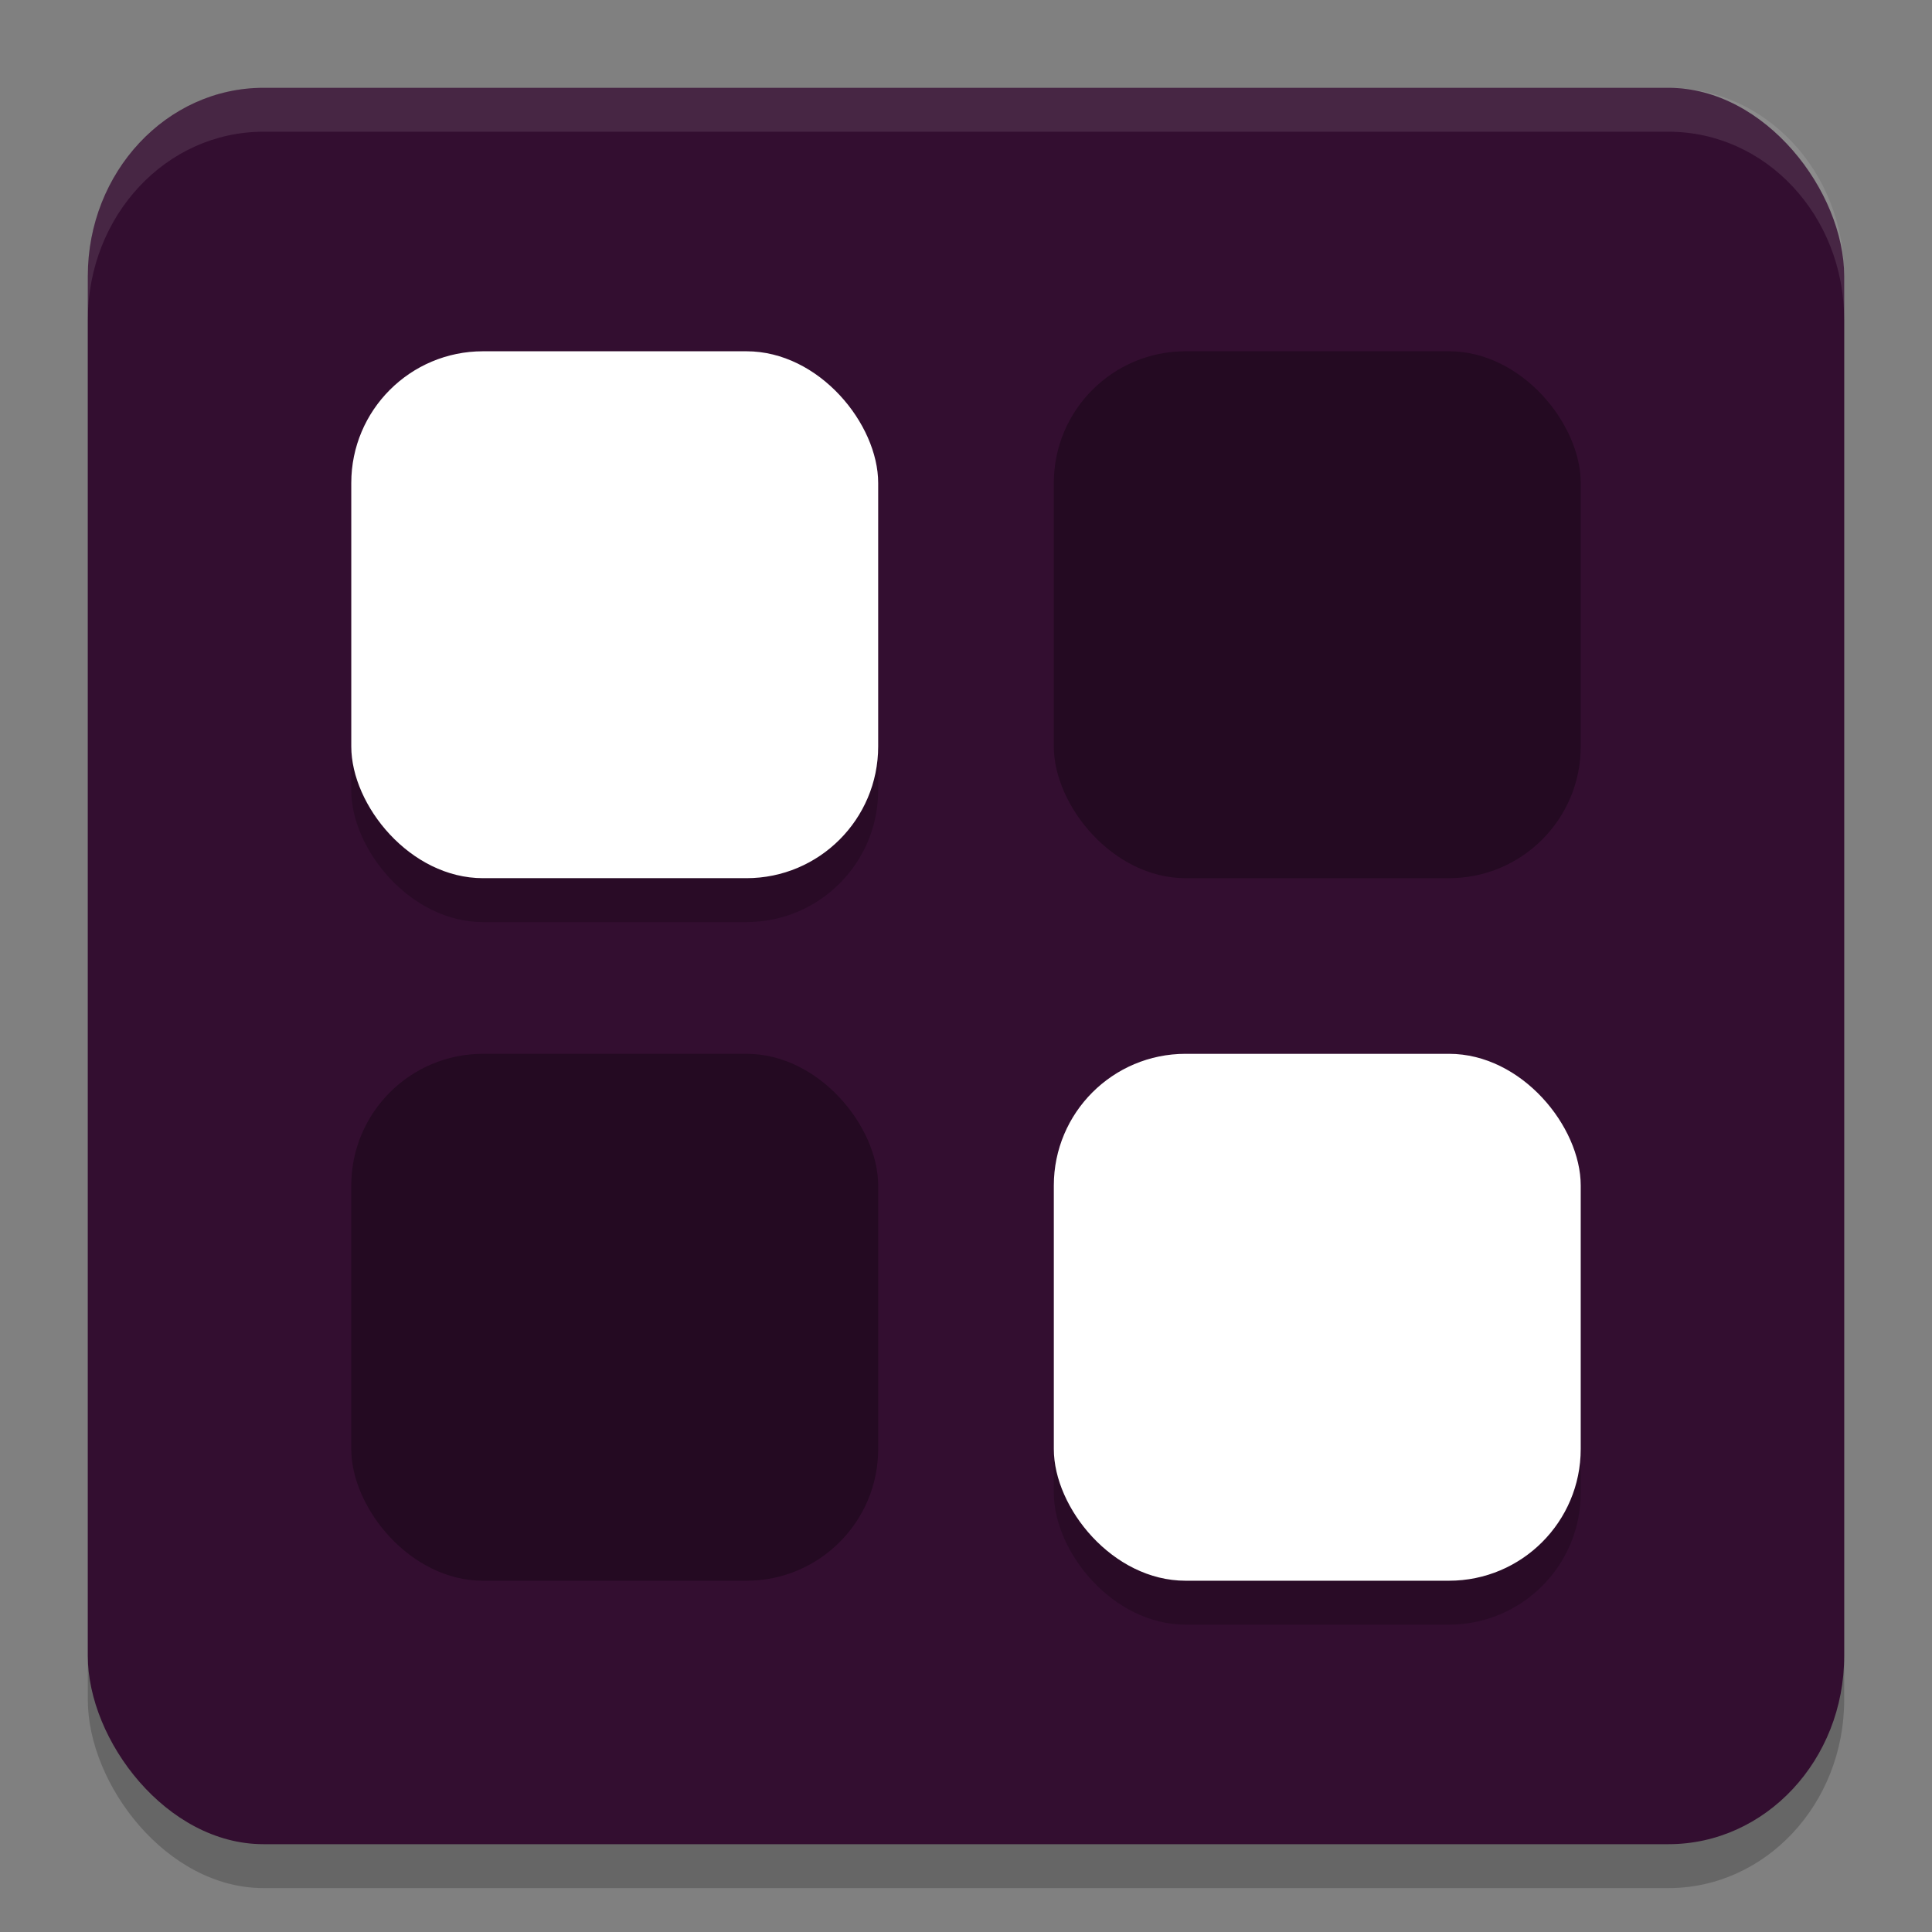 <svg xmlns="http://www.w3.org/2000/svg" width="22" height="22" version="1">
 <rect width="100%" height="100%" fill="#808080" stroke="none"/>
 <rect style="opacity:0.2" width="20" height="20" x="1" y="1.5" rx="2" ry="2.143"/>
 <rect style="fill:#330e30" width="20" height="20" x="1" y="1" rx="2" ry="2.143"/>
 <rect style="opacity:0.2" width="6" height="6" x="4" y="4.5" rx="1.5" ry="1.5"/>
 <rect style="fill:#ffffff" width="6" height="6" x="4" y="4" rx="1.5" ry="1.5"/>
 <rect style="opacity:0.3" width="6" height="6" x="12" y="4" rx="1.5" ry="1.5"/>
 <rect style="opacity:0.3" width="6" height="6" x="4" y="12" rx="1.5" ry="1.5"/>
 <rect style="opacity:0.2" width="6" height="6" x="12" y="12.5" rx="1.5" ry="1.5"/>
 <rect style="fill:#ffffff" width="6" height="6" x="12" y="12" rx="1.5" ry="1.5"/>
 <path style="opacity:0.1;fill:#ffffff" d="M 3,1 C 1.892,1 1,1.955 1,3.143 v 0.5 C 1,2.455 1.892,1.5 3,1.5 H 19 c 1.108,0 2,0.955 2,2.143 v -0.5 C 21,1.955 20.108,1 19,1 Z"/>
</svg>
